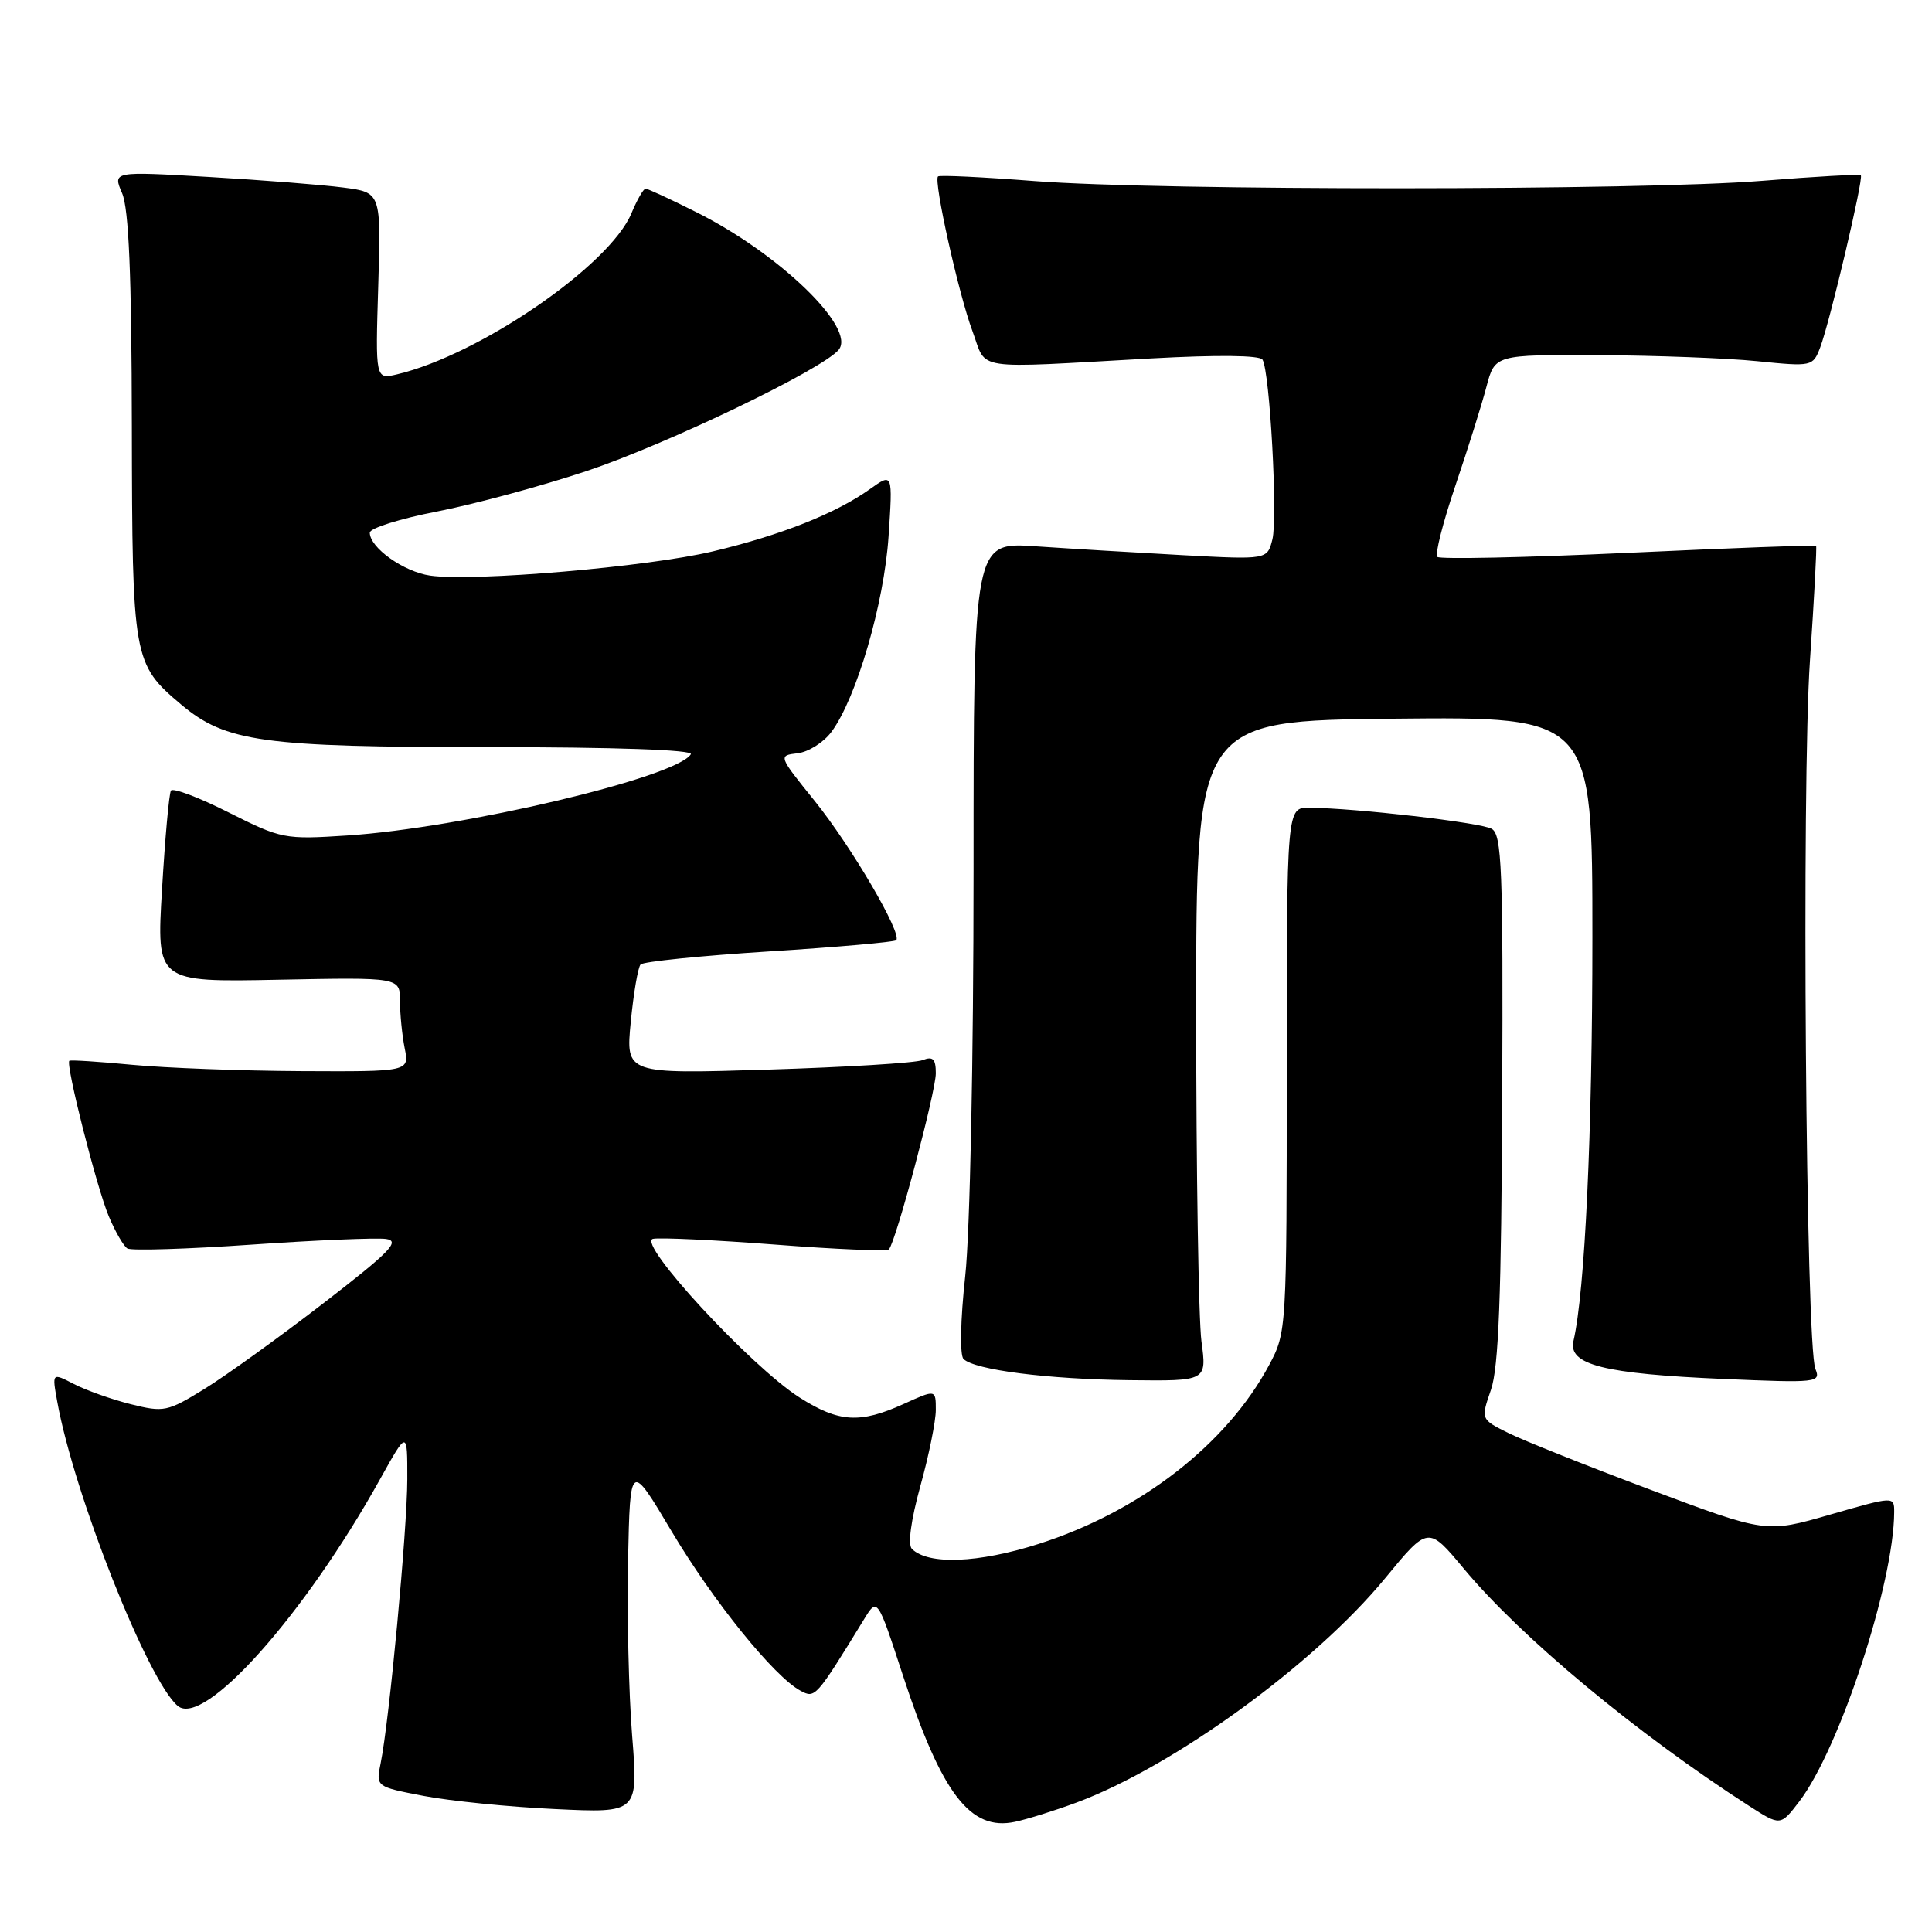 <?xml version="1.0" encoding="UTF-8" standalone="no"?>
<!DOCTYPE svg PUBLIC "-//W3C//DTD SVG 1.1//EN" "http://www.w3.org/Graphics/SVG/1.1/DTD/svg11.dtd" >
<svg xmlns="http://www.w3.org/2000/svg" xmlns:xlink="http://www.w3.org/1999/xlink" version="1.1" viewBox="0 0 256 256">
 <g >
 <path fill="currentColor"
d=" M 142.64 238.85 C 155.53 234.06 174.18 220.51 183.55 209.11 C 189.24 202.19 189.24 202.19 193.95 207.84 C 201.52 216.94 216.85 229.69 231.71 239.26 C 235.92 241.97 235.92 241.97 238.42 238.70 C 243.76 231.70 250.96 209.75 250.99 200.37 C 251.00 198.25 251.00 198.25 242.51 200.69 C 234.02 203.14 234.02 203.14 218.76 197.42 C 210.37 194.27 201.86 190.88 199.86 189.88 C 196.21 188.07 196.21 188.07 197.56 184.15 C 198.58 181.20 198.94 171.72 199.05 145.47 C 199.18 115.02 199.00 110.58 197.65 109.82 C 196.16 108.99 179.67 107.08 173.50 107.03 C 170.50 107.00 170.50 107.00 170.50 141.75 C 170.50 176.19 170.48 176.54 168.18 180.85 C 162.57 191.36 151.04 200.31 137.58 204.59 C 129.60 207.13 122.98 207.38 120.83 205.23 C 120.27 204.67 120.70 201.45 121.95 196.92 C 123.08 192.86 124.00 188.32 124.00 186.82 C 124.00 184.10 124.00 184.10 119.75 186.03 C 113.95 188.66 111.16 188.49 105.95 185.18 C 99.50 181.08 84.28 164.60 86.53 164.15 C 87.48 163.96 94.80 164.31 102.78 164.92 C 110.76 165.54 117.51 165.82 117.78 165.55 C 118.68 164.66 124.00 144.69 124.00 142.22 C 124.00 140.31 123.62 139.93 122.25 140.47 C 121.29 140.85 112.04 141.41 101.71 141.73 C 82.91 142.31 82.91 142.31 83.58 135.40 C 83.95 131.61 84.53 128.19 84.88 127.80 C 85.22 127.42 92.88 126.64 101.90 126.07 C 110.92 125.50 118.50 124.83 118.75 124.59 C 119.59 123.75 112.81 112.16 107.96 106.14 C 103.11 100.12 103.11 100.12 105.70 99.81 C 107.13 99.64 109.14 98.37 110.17 96.98 C 113.48 92.53 117.15 79.97 117.74 71.07 C 118.30 62.65 118.30 62.65 115.27 64.81 C 110.74 68.04 103.46 70.92 94.46 73.06 C 85.82 75.12 62.74 77.09 57.00 76.27 C 53.48 75.76 49.00 72.57 49.00 70.58 C 49.01 69.98 53.03 68.72 57.94 67.77 C 62.86 66.81 71.74 64.41 77.69 62.43 C 88.33 58.88 108.95 48.97 111.13 46.35 C 113.49 43.50 103.29 33.63 92.28 28.12 C 88.86 26.40 85.83 25.00 85.54 25.00 C 85.26 25.00 84.41 26.48 83.66 28.28 C 80.77 35.18 63.56 47.01 52.62 49.60 C 49.74 50.28 49.74 50.28 50.12 37.89 C 50.50 25.50 50.50 25.50 45.50 24.85 C 42.75 24.49 34.75 23.86 27.72 23.45 C 14.93 22.70 14.93 22.70 16.18 25.60 C 17.07 27.68 17.44 36.45 17.47 56.50 C 17.52 87.37 17.63 87.98 24.01 93.36 C 29.91 98.32 34.83 99.00 64.74 99.00 C 81.47 99.00 91.89 99.36 91.54 99.94 C 89.64 103.01 61.32 109.71 45.99 110.71 C 37.70 111.25 37.29 111.17 30.29 107.65 C 26.34 105.65 22.90 104.36 22.65 104.76 C 22.40 105.17 21.87 111.04 21.47 117.82 C 20.73 130.14 20.73 130.14 36.87 129.82 C 53.00 129.50 53.00 129.50 53.00 132.63 C 53.00 134.34 53.28 137.16 53.62 138.88 C 54.25 142.00 54.25 142.00 39.88 141.93 C 31.97 141.89 21.90 141.51 17.50 141.09 C 13.10 140.67 9.36 140.43 9.19 140.56 C 8.65 140.96 12.80 157.34 14.42 161.18 C 15.27 163.21 16.38 165.12 16.88 165.43 C 17.39 165.74 24.79 165.51 33.33 164.92 C 41.87 164.33 49.90 163.99 51.16 164.17 C 53.08 164.44 51.68 165.88 42.86 172.68 C 37.03 177.18 29.93 182.29 27.09 184.04 C 22.17 187.07 21.71 187.16 17.31 186.06 C 14.77 185.42 11.39 184.22 9.79 183.39 C 6.89 181.89 6.89 181.89 7.58 185.70 C 9.80 198.01 19.61 222.77 23.56 226.05 C 27.03 228.93 40.34 214.02 50.36 196.00 C 53.98 189.50 53.98 189.50 53.97 196.00 C 53.96 202.69 51.58 228.06 50.44 233.63 C 49.80 236.75 49.80 236.75 56.15 237.97 C 59.64 238.64 67.47 239.43 73.54 239.71 C 84.58 240.24 84.58 240.24 83.76 229.98 C 83.31 224.35 83.07 213.87 83.22 206.71 C 83.50 193.68 83.50 193.68 89.00 202.92 C 94.54 212.22 102.59 222.17 106.07 224.03 C 108.01 225.08 108.10 224.98 114.48 214.58 C 116.26 211.67 116.26 211.67 119.63 221.97 C 124.78 237.71 128.58 242.67 134.50 241.40 C 136.15 241.05 139.81 239.90 142.64 238.85 Z  M 159.20 177.75 C 158.82 174.86 158.50 155.18 158.50 134.00 C 158.50 95.50 158.50 95.50 184.75 95.23 C 211.00 94.97 211.00 94.97 211.00 124.23 C 211.00 150.13 210.02 171.08 208.49 177.70 C 207.77 180.84 212.54 182.04 228.41 182.72 C 240.78 183.25 241.29 183.20 240.55 181.39 C 239.28 178.30 238.71 103.84 239.83 87.51 C 240.39 79.26 240.76 72.43 240.64 72.31 C 240.53 72.20 229.33 72.62 215.75 73.25 C 202.17 73.88 190.79 74.12 190.45 73.79 C 190.12 73.45 191.20 69.20 192.85 64.34 C 194.50 59.48 196.35 53.59 196.96 51.25 C 198.08 47.00 198.08 47.00 211.79 47.06 C 219.33 47.10 228.81 47.45 232.85 47.86 C 240.10 48.59 240.22 48.56 241.18 46.05 C 242.46 42.69 246.96 23.63 246.57 23.23 C 246.40 23.06 240.51 23.39 233.48 23.96 C 217.48 25.26 153.68 25.28 137.07 23.99 C 130.24 23.46 124.48 23.18 124.29 23.38 C 123.68 23.98 127.03 38.99 128.86 43.89 C 130.84 49.20 128.43 48.83 152.60 47.49 C 161.36 47.01 166.93 47.07 167.29 47.66 C 168.26 49.24 169.32 68.58 168.60 71.47 C 167.92 74.16 167.92 74.16 156.71 73.56 C 150.54 73.22 141.79 72.70 137.25 72.39 C 129.00 71.82 129.00 71.82 129.00 115.37 C 129.00 140.31 128.53 163.25 127.90 169.06 C 127.26 174.88 127.17 179.57 127.67 180.07 C 129.12 181.52 138.84 182.76 149.70 182.88 C 159.91 183.00 159.91 183.00 159.20 177.75 Z "/>
</g>
</svg>